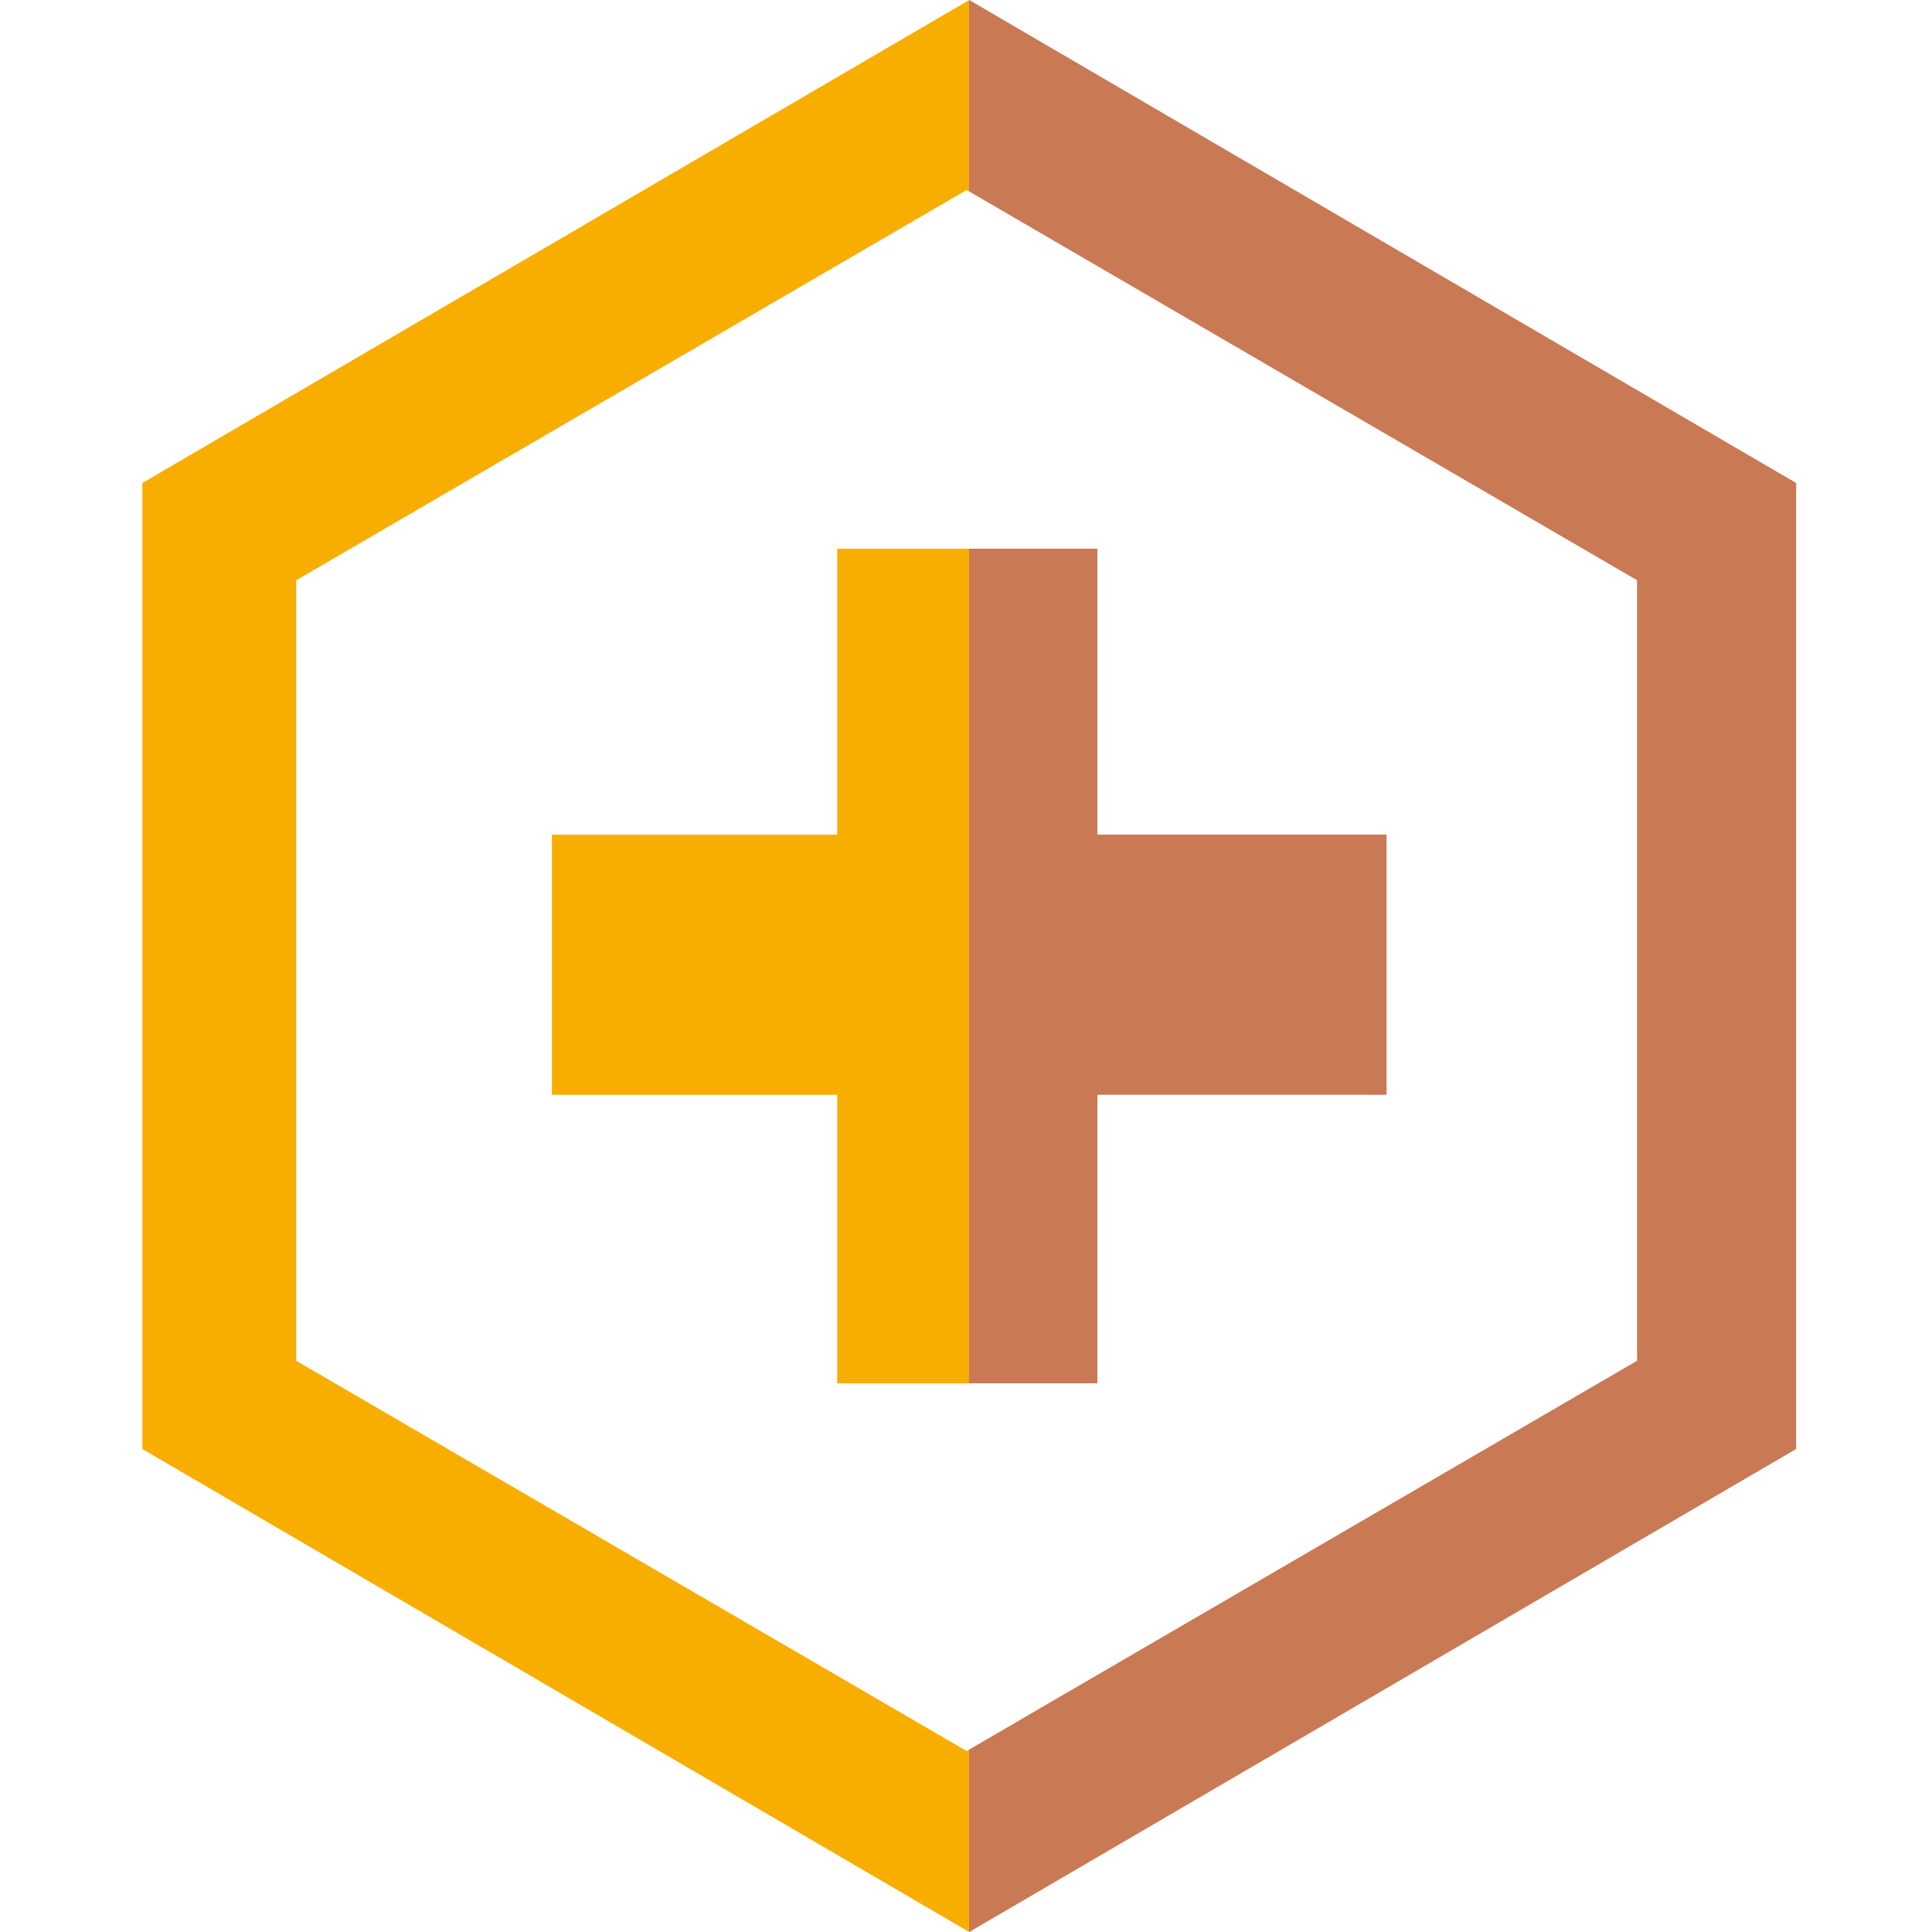 
<svg version="1.1" id="Layer_1" xmlns="http://www.w3.org/2000/svg" xmlns:xlink="http://www.w3.org/1999/xlink" x="0px" y="0px"
	viewBox="0 0 300 300" style="enable-background:new 0 0 300 300;" xml:space="preserve">
	<title>Dota Plus</title>
	<defs>
		<linearGradient id="dota-plus-gradient">
			<stop offset='.5' stop-color='#f8ae00'/>
			<stop offset='.5' stop-color='#c97954'/>
		</linearGradient>
		<style>
			.icon__dota-plus {
				fill: url("#dota-plus-gradient")
			}
		</style>
	</defs>
	<path class="icon__dota-plus" d="M278.9,225V75L150.5,0L22.1,75v150l128.4,75L278.9,225z M46,211.3V90.1l104.1-60.6l104.1,60.6v121.2l-104.1,60.6L46,211.3zM215.3,129.6L170.4 129.6 170.4 85.2 130 85.2 130 129.6 85.7 129.6 85.7 170 130 170 130 214.8 170.4 214.8 170.4 170 215.3 170 z
		"/>
</svg>
